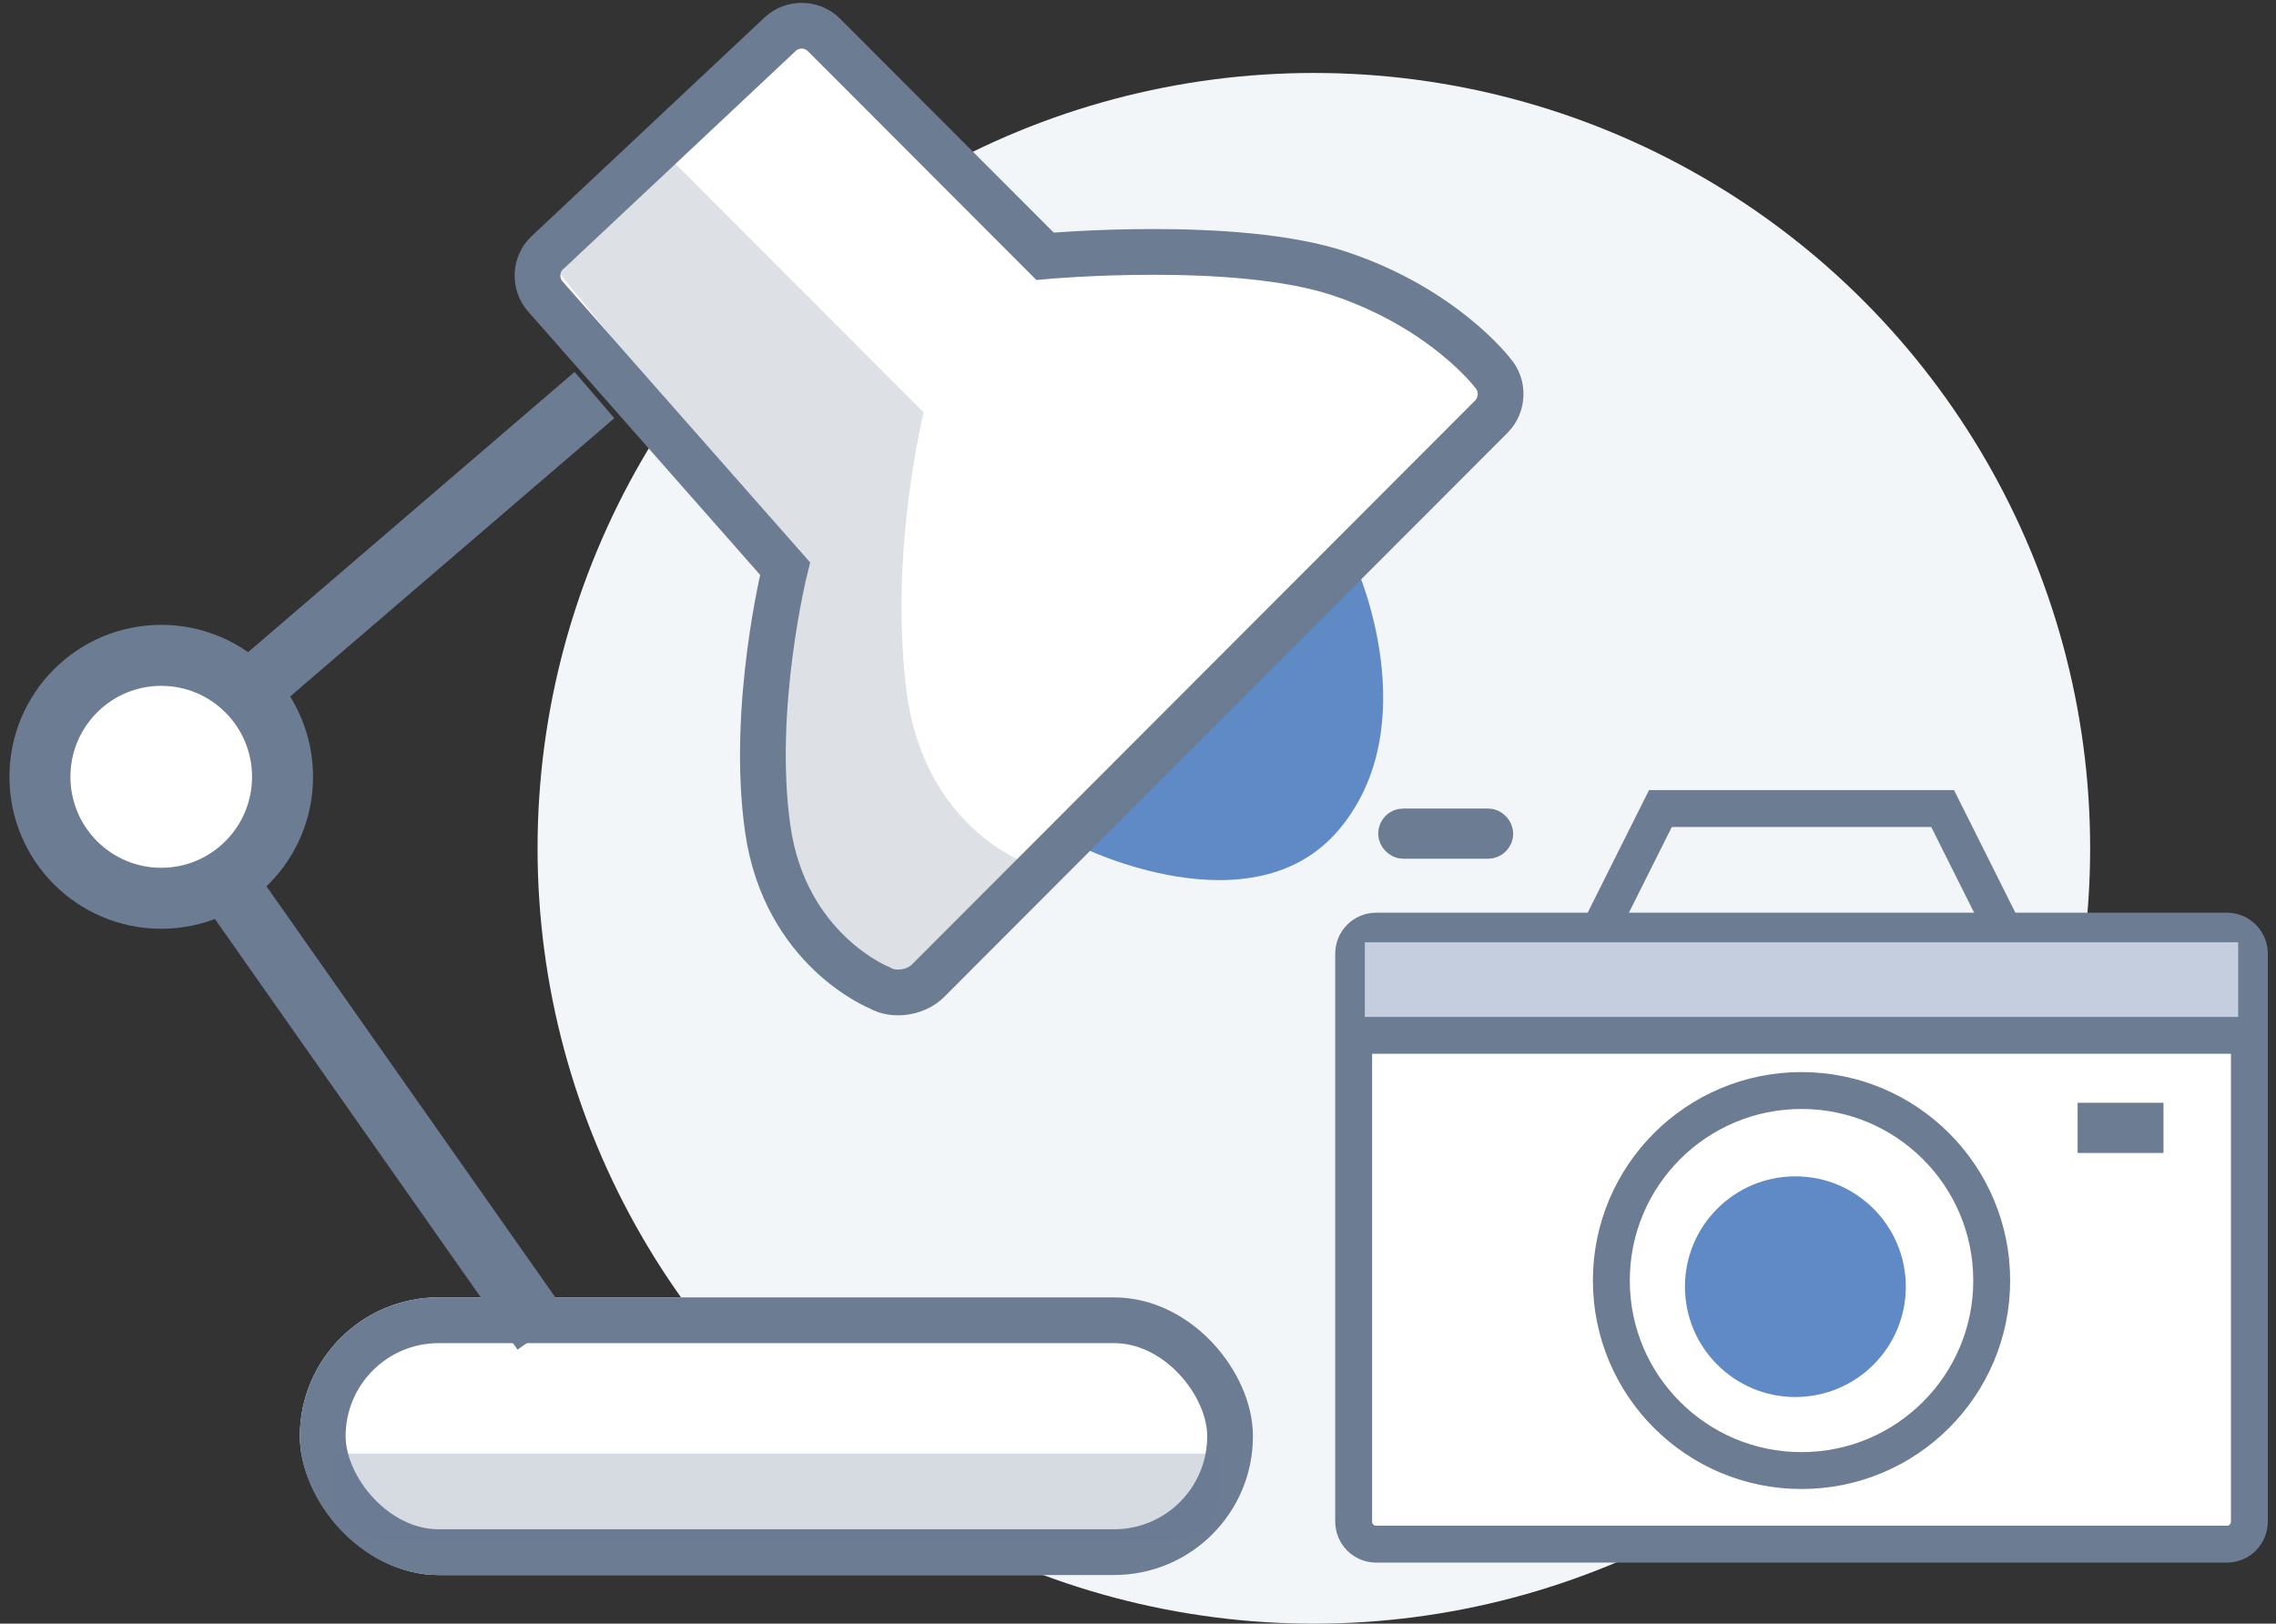 <?xml version="1.0" encoding="UTF-8"?>
<svg width="171px" height="122px" viewBox="0 0 171 122" version="1.1" xmlns="http://www.w3.org/2000/svg" xmlns:xlink="http://www.w3.org/1999/xlink">
    <rect x="0" y="0" width="171" height="122" fill="#333333" stroke="none"/>
    <!-- Generator: Sketch 43.2 (39069) - http://www.bohemiancoding.com/sketch -->
    <title>Group 13</title>
    <desc>Created with Sketch.</desc>
    <defs>
        <rect id="path-1" x="19.529" y="96.484" width="71.608" height="20.861" rx="10.431"></rect>
    </defs>
    <g id="Assets" stroke="none" stroke-width="1" fill="none" fill-rule="evenodd">
        <g id="Group-13" transform="translate(3, 1)">
            <ellipse id="Oval-5" fill="#F3F6F9" cx="95.712" cy="62.741" rx="58.324" ry="58.259"></ellipse>
            <g id="Group-11" transform="translate(98.703, 59.753)">
                <path d="M0,10.906 C0,9.97 0.756,9.212 1.68,9.212 L65.617,9.212 C66.545,9.212 67.297,9.973 67.297,10.906 L67.297,53.578 C67.297,54.513 66.542,55.272 65.617,55.272 L1.68,55.272 C0.752,55.272 0,54.511 0,53.578 L0,10.906 Z" id="Path-23" stroke="#6B7C93" stroke-width="2.771" fill="#FFFFFF"></path>
                <rect id="Rectangle-21" fill="#C5CEDF" x="0.841" y="10.049" width="65.615" height="5.862"></rect>
                <path d="M0,17.042 L67.297,17.042" id="Path-24" stroke="#6B7C93" stroke-width="2.771"></path>
                <ellipse id="Oval-2" stroke="#6B7C93" stroke-width="2.771" cx="33.649" cy="35.466" rx="14.289" ry="14.278"></ellipse>
                <ellipse id="Oval-3" fill="#608AC6" cx="33.188" cy="35.927" rx="8.297" ry="8.291"></ellipse>
                <rect id="Rectangle-3" stroke="#6B7C93" stroke-width="2.771" x="55.776" y="23.494" width="3.682" height="1"></rect>
                <polyline id="Path-25" stroke="#6B7C93" stroke-width="2.771" points="18.438 9.212 23.047 0 44.25 0 48.86 9.212"></polyline>
                <rect id="Rectangle-4" stroke="#6B7C93" stroke-width="2.771" x="3.229" y="1.385" width="7.37" height="1" rx="0.5"></rect>
            </g>
            <g id="Group-12">
                <g id="Rectangle-23">
                    <use fill="#FFFFFF" fill-rule="evenodd" xlink:href="#path-1"></use>
                    <rect stroke="#6B7C93" stroke-width="3.437" x="21.248" y="98.203" width="68.17" height="17.424" rx="8.712"></rect>
                </g>
                <path d="M22.133,108.219 L88.533,108.219 L88.533,111.479 C88.533,113.279 87.069,114.738 85.274,114.738 L25.392,114.738 C23.592,114.738 22.133,113.275 22.133,111.479 L22.133,108.219 Z" id="Rectangle-24" fill-opacity="0.28" fill="#6B7C93"></path>
                <path d="M37.757,99.092 L13.02,63.888" id="Path-35" stroke="#6B7C93" stroke-width="4.583"></path>
                <path d="M14.322,52.154 L41.663,28.685" id="Path-36" stroke="#6B7C93" stroke-width="4.583"></path>
                <path d="M78.118,62.584 C78.118,62.584 91.137,69.104 97.647,61.281 C104.157,53.458 98.949,41.723 98.949,41.723" id="Path-38" fill="#608AC6"></path>
                <path d="M37.971,21.278 C37.134,20.328 37.196,18.862 38.124,17.99 L55.617,1.567 C56.539,0.702 58.012,0.727 58.904,1.62 L75.514,18.254 C75.514,18.254 89.835,16.95 97.647,19.558 C105.459,22.165 109.131,27.002 109.131,27.002 C109.979,27.931 109.942,29.411 109.045,30.309 L66.72,72.695 C65.824,73.592 64.181,73.862 63.085,73.222 C63.085,73.222 55.984,70.408 54.682,61.281 C53.38,52.154 55.984,41.723 55.984,41.723 L37.971,21.278 Z" id="Path-37" stroke="#6B7C93" stroke-width="3.437" fill="#FFFFFF"></path>
                <ellipse id="Oval-7" stroke="#6B7C93" stroke-width="4.583" fill="#FFFFFF" cx="9.114" cy="57.369" rx="9.114" ry="9.127"></ellipse>
                <path d="M74.212,63.888 C74.212,63.888 66.4,61.281 65.098,50.85 C63.796,40.419 66.4,29.988 66.4,29.988 L46.871,10.431 L39.059,19.558 L55.984,40.419 C55.984,40.419 53.757,56.917 55.984,63.888 C58.212,70.859 66.4,73.015 66.4,73.015" id="Path-39" fill-opacity="0.23" fill="#6B7C93"></path>
            </g>
        </g>
    </g>
</svg>